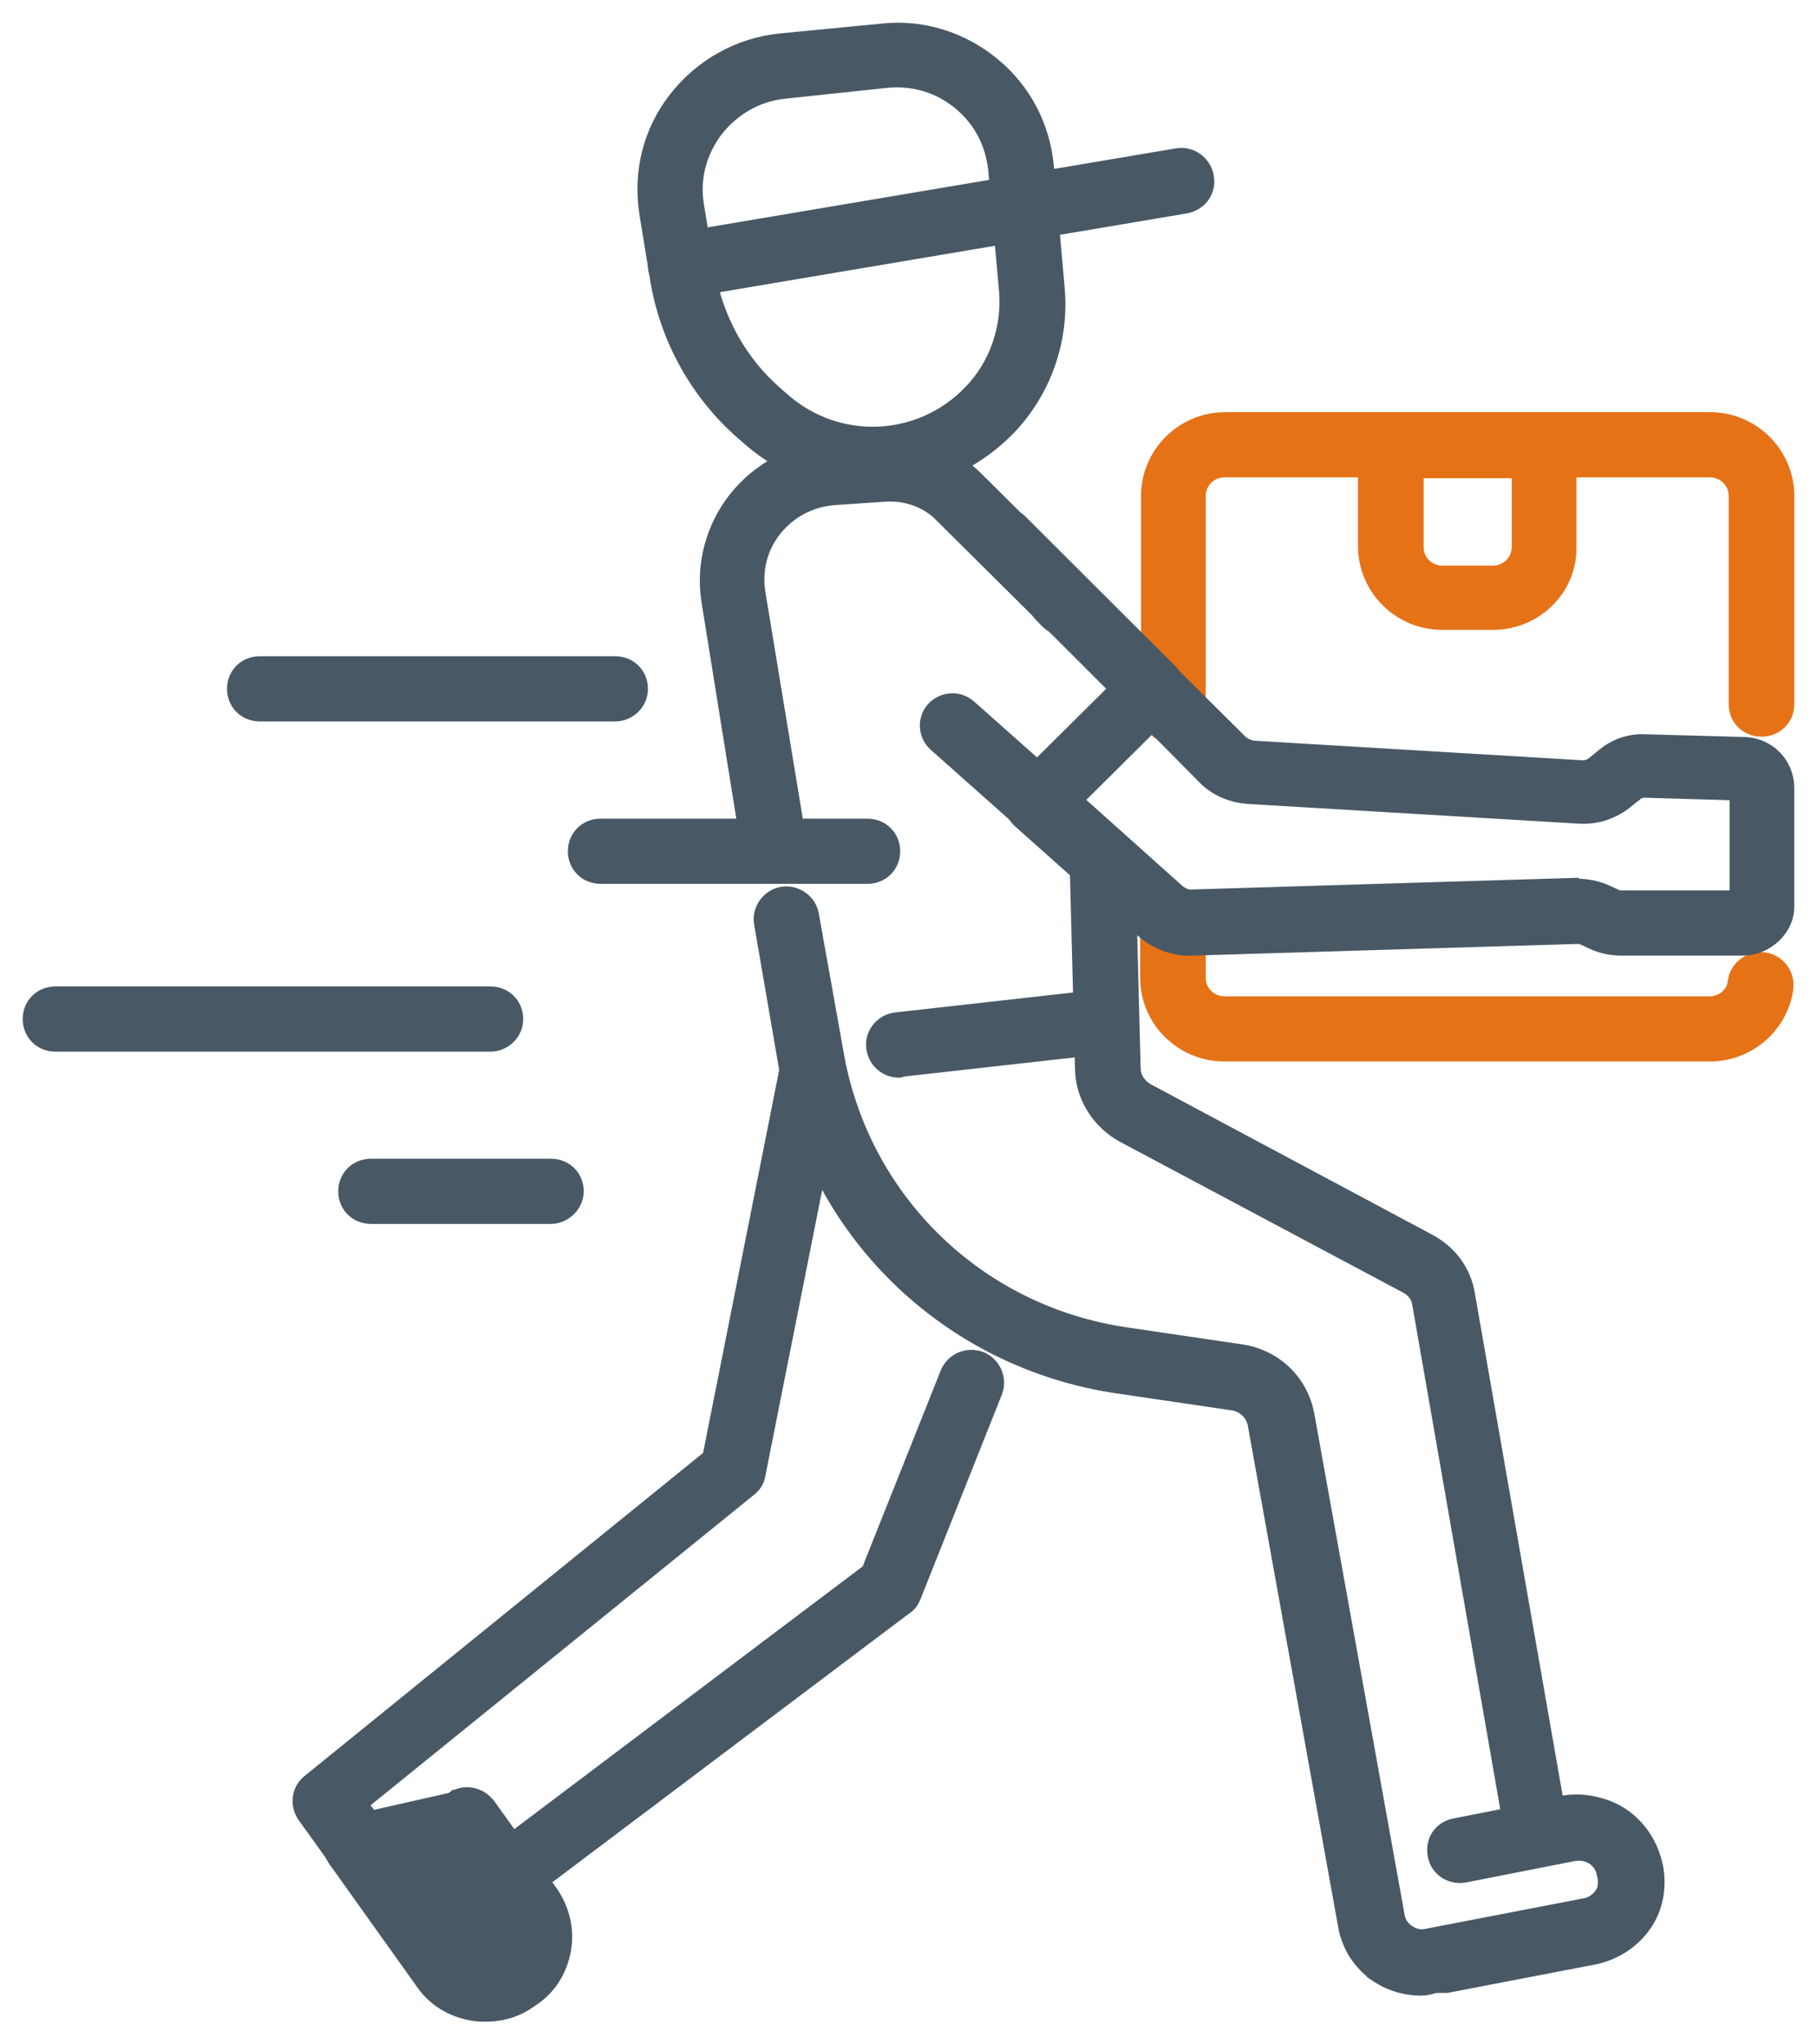 <svg width="64" height="72" viewBox="0 0 64 72" fill="none" xmlns="http://www.w3.org/2000/svg">
<path d="M48.424 69.693L48.423 69.692C47.796 69.266 47.367 68.611 47.234 67.857L44.05 50.192C43.994 49.886 43.741 49.634 43.432 49.577L39.358 48.977C33.264 48.086 28.486 43.407 27.491 37.36C27.491 37.36 27.491 37.359 27.491 37.359L26.664 32.558C26.663 32.558 26.663 32.558 26.663 32.557C26.558 31.997 26.945 31.44 27.508 31.335C28.071 31.23 28.633 31.613 28.739 32.173L28.739 32.174L28.739 32.174L29.599 36.978L29.599 36.979L29.599 36.979C30.452 42.119 34.494 46.099 39.705 46.851L39.705 46.851L43.781 47.452L43.782 47.452C45.001 47.648 45.958 48.565 46.189 49.776L46.19 49.777L49.374 67.443L49.374 67.446L49.374 67.446C49.402 67.637 49.511 67.802 49.681 67.914C49.856 68.03 50.049 68.081 50.235 68.028L50.244 68.026L50.244 68.026L55.815 66.952C55.815 66.952 55.815 66.952 55.815 66.952C56.211 66.867 56.486 66.477 56.407 66.096L56.377 66.007L56.373 65.995L56.374 65.995C56.29 65.578 55.899 65.325 55.473 65.41C55.473 65.41 55.473 65.41 55.473 65.41L54.392 65.63C54.105 65.701 53.822 65.628 53.58 65.456C53.334 65.282 53.195 65.038 53.127 64.767L53.125 64.76L53.126 64.76L49.846 45.956L49.845 45.952L49.845 45.952C49.818 45.734 49.681 45.541 49.454 45.428L49.451 45.427L49.451 45.427L39.484 40.118L39.483 40.117C38.594 39.627 37.999 38.711 37.966 37.694L37.966 37.693L37.775 30.33L37.775 30.327C37.775 29.735 38.233 29.283 38.793 29.248L38.799 29.247V29.248C39.394 29.248 39.851 29.7 39.886 30.258L39.886 30.262L39.886 30.262L40.077 37.625L40.077 37.628C40.077 37.898 40.239 38.122 40.473 38.268L50.405 43.575L50.406 43.576C51.196 44 51.725 44.721 51.858 45.607C51.858 45.608 51.858 45.608 51.858 45.608L54.96 63.356L54.983 63.35L54.989 63.349L54.989 63.349C56.536 63.055 58.052 64.065 58.352 65.57L58.382 65.659L58.386 65.672L58.385 65.672C58.682 67.21 57.693 68.717 56.141 69.012L48.424 69.693ZM48.424 69.693C48.918 70.02 49.479 70.183 50.04 70.183C50.207 70.183 50.407 70.151 50.577 70.085L56.141 69.013L48.424 69.693Z" fill="#495865" stroke="#495865" stroke-width="0.2"/>
<path d="M26.249 30.154L26.249 30.154L26.25 30.157C26.355 30.679 26.811 31.028 27.303 31.028C27.305 31.028 27.307 31.028 27.309 31.028C27.335 31.028 27.385 31.028 27.43 31.002C27.462 30.983 27.484 30.955 27.501 30.924C28.067 30.825 28.427 30.284 28.325 29.741L26.86 20.862C26.86 20.862 26.86 20.862 26.86 20.862C26.738 20.099 26.922 19.337 27.413 18.729C27.905 18.118 28.611 17.752 29.38 17.691C29.381 17.691 29.381 17.691 29.381 17.691L31.226 17.565C31.869 17.535 32.51 17.748 32.966 18.169L36.431 21.608C36.529 21.736 36.626 21.834 36.719 21.926C37.106 22.376 37.773 22.411 38.196 22.028C38.65 21.645 38.688 20.982 38.302 20.561C38.203 20.43 38.072 20.301 37.918 20.148L37.914 20.143L34.443 16.699L34.443 16.699L34.442 16.697C33.562 15.857 32.324 15.404 31.085 15.501C31.085 15.501 31.085 15.501 31.085 15.501L29.239 15.627L29.238 15.627C27.904 15.724 26.637 16.402 25.792 17.466C24.947 18.531 24.589 19.918 24.816 21.242C24.816 21.242 24.816 21.242 24.816 21.243L26.249 30.154Z" fill="#495865" stroke="#495865" stroke-width="0.2"/>
<path d="M55.789 67.014L55.789 67.014L55.785 67.015L50.531 68.026C49.934 68.131 49.582 68.69 49.686 69.247C49.759 69.743 50.22 70.089 50.708 70.089H50.709H50.709H50.709H50.709H50.709H50.709H50.71H50.71H50.71H50.71H50.711H50.711H50.711H50.711H50.711H50.712H50.712H50.712H50.712H50.712H50.712H50.713H50.713H50.713H50.713H50.714H50.714H50.714H50.714H50.714H50.715H50.715H50.715H50.715H50.715H50.716H50.716H50.716H50.716H50.717H50.717H50.717H50.717H50.717H50.718H50.718H50.718H50.718H50.718H50.719H50.719H50.719H50.719H50.72H50.72H50.72H50.72H50.721H50.721H50.721H50.721H50.721H50.722H50.722H50.722H50.722H50.723H50.723H50.723H50.723H50.724H50.724H50.724H50.724H50.725H50.725H50.725H50.725H50.726H50.726H50.726H50.726H50.727H50.727H50.727H50.727H50.728H50.728H50.728H50.728H50.729H50.729H50.729H50.73H50.73H50.73H50.73H50.731H50.731H50.731H50.731H50.732H50.732H50.732H50.733H50.733H50.733H50.733H50.734H50.734H50.734H50.734H50.735H50.735H50.735H50.736H50.736H50.736H50.736H50.737H50.737H50.737H50.738H50.738H50.738H50.739H50.739H50.739H50.739H50.74H50.74H50.74H50.741H50.741H50.741H50.742H50.742H50.742H50.743H50.743H50.743H50.744H50.744H50.744H50.745H50.745H50.745H50.745H50.746H50.746H50.746H50.747H50.747H50.748H50.748H50.748H50.748H50.749H50.749H50.749H50.75H50.75H50.751H50.751H50.751H50.752H50.752H50.752H50.753H50.753H50.753H50.754H50.754H50.754H50.755H50.755H50.755H50.756H50.756H50.757H50.757H50.757H50.758H50.758H50.758H50.759H50.759H50.76H50.76H50.76H50.761H50.761H50.761H50.762H50.762H50.763H50.763H50.763H50.764H50.764H50.764H50.765H50.765H50.766H50.766H50.766H50.767H50.767H50.768H50.768H50.768H50.769H50.769H50.77H50.77H50.77H50.771H50.771H50.772H50.772H50.773H50.773H50.773H50.774H50.774H50.775H50.775H50.776H50.776H50.776H50.777H50.777H50.778H50.778H50.779H50.779H50.779H50.78H50.78H50.781H50.781H50.782H50.782H50.782H50.783H50.783H50.784H50.784H50.785H50.785H50.786H50.786H50.787H50.787H50.788H50.788H50.788H50.789H50.789H50.79H50.79H50.791H50.791H50.792H50.792H50.793H50.793H50.794H50.794H50.795H50.795H50.796H50.796H50.797H50.797H50.798H50.798H50.799H50.799H50.8H50.8H50.801H50.801H50.802H50.802H50.803H50.803H50.804H50.804H50.805H50.805H50.806H50.806H50.807H50.807H50.808H50.808H50.809H50.809H50.81H50.81H50.811H50.812H50.812H50.813H50.813H50.814H50.814H50.815H50.815H50.816H50.816H50.817H50.818H50.818H50.819H50.819H50.82H50.82H50.821H50.822H50.822H50.823H50.823H50.824H50.824H50.825H50.825H50.826H50.827H50.827H50.828H50.828H50.829H50.83H50.83H50.831H50.831H50.832H50.833H50.833H50.834H50.834H50.835H50.836H50.836H50.837H50.837H50.838H50.839H50.839H50.84H50.84H50.841H50.842H50.842H50.843H50.844H50.844H50.845H50.846H50.846H50.847H50.847H50.848H50.849H50.849H50.85H50.851H50.851H50.852H50.853H50.853H50.854H50.855H50.855H50.856H50.857H50.857H50.858H50.859H50.859H50.86H50.861H50.861H50.862H50.863H50.863H50.864H50.865H50.865H50.866H50.867H50.867H50.868H50.869H50.87H50.87H50.871H50.872H50.872H50.873H50.874H50.874H50.875H50.876H50.877H50.877H50.878H50.879H50.88H50.88H50.881H50.882H50.883H50.883H50.884H50.885H50.885H50.886H50.887H50.888H50.888H50.889H50.89H50.891H50.891H50.892H50.893H50.894H50.895H50.895H50.896H50.897H50.898H50.898H50.899H50.9H50.901H50.901H50.902H50.903H50.904H50.905H50.905H50.906H50.907H50.908H50.909H50.909H50.91H50.911H50.912H50.913H50.913H50.914H50.915H50.916H50.917H50.917H50.918H50.919H50.92H50.921H50.922H50.922H50.923H50.924H50.925H50.926H50.927H50.928H50.928H50.929H50.93H50.931H50.932H50.933H50.934H50.934H50.935H50.936H50.937H50.938H50.939H50.94H50.941H50.941H50.942H50.943H50.944H50.945H50.946H50.947H50.948H50.949H50.949H50.95H50.951H50.952H50.953H50.954H50.955H50.956H50.957H50.958H50.959H50.959H50.96H50.961H50.962H50.963H50.973L50.982 70.087L56.236 69.076L56.236 69.076L56.239 69.075C56.963 68.912 57.622 68.487 58.051 67.865C58.482 67.24 58.613 66.486 58.481 65.737L58.481 65.737L58.48 65.73L58.448 65.604C58.283 64.886 57.855 64.232 57.229 63.807C56.6 63.38 55.84 63.25 55.086 63.38L55.086 63.38L55.084 63.38L51.231 64.139C50.634 64.244 50.282 64.771 50.387 65.361C50.493 65.956 51.058 66.304 51.618 66.2L51.618 66.2L51.619 66.2L55.47 65.442C55.673 65.413 55.869 65.444 56.035 65.553C56.204 65.665 56.314 65.83 56.341 66.021L56.341 66.021L56.343 66.031L56.374 66.153C56.402 66.353 56.371 66.546 56.262 66.71C56.149 66.877 55.982 66.987 55.789 67.014Z" fill="#495865" stroke="#495865" stroke-width="0.2"/>
<path d="M11.929 64.124L11.929 64.124C12.423 63.773 13.056 63.917 13.403 64.365L13.405 64.368L13.405 64.368L16.494 68.698L16.496 68.7L16.496 68.7C16.609 68.868 16.775 68.978 16.968 69.005C17.172 69.034 17.364 69.004 17.527 68.869L17.535 68.862L17.536 68.862L17.631 68.799C17.801 68.687 17.91 68.522 17.938 68.331C17.967 68.129 17.937 67.939 17.801 67.778L17.796 67.772L17.796 67.772L15.599 64.706L11.929 64.124ZM11.929 64.124L11.926 64.126M11.929 64.124L11.926 64.126M11.926 64.126C11.474 64.471 11.329 65.099 11.682 65.591C11.682 65.591 11.682 65.591 11.682 65.591L14.771 69.92C15.201 70.544 15.862 70.936 16.617 71.067C16.786 71.1 16.953 71.1 17.109 71.1H17.113C17.705 71.1 18.267 70.937 18.763 70.576L18.856 70.514L18.856 70.514L18.857 70.514C19.487 70.087 19.883 69.43 20.014 68.679C20.146 67.923 19.947 67.17 19.52 66.55L19.52 66.55L19.519 66.549L17.322 63.483L17.322 63.483L17.32 63.48C16.972 63.032 16.34 62.889 15.845 63.239L15.845 63.239M11.926 64.126L15.845 63.239M15.845 63.239L15.843 63.241M15.845 63.239L15.843 63.241M15.843 63.241C15.391 63.586 15.245 64.215 15.599 64.706L15.843 63.241Z" fill="#495865" stroke="#495865" stroke-width="0.2"/>
<path d="M17.244 65.2L17.243 65.2C16.788 65.548 16.679 66.211 17.034 66.668C17.245 66.947 17.561 67.087 17.877 67.087C18.086 67.087 18.332 67.018 18.512 66.876L31.976 56.735C32.16 56.624 32.265 56.444 32.331 56.279L32.332 56.279L35.197 49.074C35.197 49.073 35.197 49.073 35.197 49.073C35.41 48.546 35.127 47.92 34.6 47.711L34.6 47.711L34.598 47.71C34.038 47.501 33.44 47.779 33.229 48.303L33.228 48.304L30.468 55.23L17.244 65.2Z" fill="#495865" stroke="#495865" stroke-width="0.2"/>
<path d="M10.599 64.041L10.6 64.043L14.067 68.873C14.25 69.195 14.606 69.33 14.916 69.33C15.134 69.33 15.347 69.257 15.584 69.055C16.034 68.71 16.178 68.082 15.825 67.592L15.825 67.592L12.919 63.56L26.506 52.559C26.506 52.559 26.506 52.559 26.506 52.559C26.681 52.42 26.824 52.21 26.86 51.961L29.662 37.868L29.662 37.867C29.768 37.306 29.381 36.749 28.818 36.644C28.255 36.54 27.693 36.922 27.587 37.482C27.587 37.482 27.587 37.482 27.587 37.483L24.856 51.225L10.81 62.61C10.352 62.961 10.284 63.59 10.599 64.041L10.599 64.041Z" fill="#495865" stroke="#495865" stroke-width="0.2"/>
<path d="M40.291 25.05C40.291 25.643 40.75 26.098 41.346 26.098C41.944 26.098 42.403 25.608 42.369 25.015V17.465C42.369 17.047 42.706 16.712 43.129 16.712H60.229C60.653 16.712 60.989 17.047 60.989 17.465V24.797C60.989 25.39 61.449 25.845 62.044 25.845C62.64 25.845 63.1 25.39 63.1 24.797V17.465C63.1 15.892 61.812 14.616 60.229 14.616H43.161C41.578 14.616 40.291 15.892 40.291 17.465V25.05Z" fill="#E57214" stroke="#E67217" stroke-width="0.2"/>
<path d="M60.958 34.55L60.958 34.55L60.958 34.554C60.93 34.907 60.598 35.189 60.23 35.189H43.129C42.706 35.189 42.37 34.854 42.37 34.436V32.382C42.37 31.788 41.91 31.333 41.314 31.333C40.718 31.333 40.259 31.788 40.259 32.382V34.436C40.259 36.008 41.546 37.285 43.129 37.285H60.23C61.648 37.285 62.869 36.238 63.067 34.829L63.067 34.827C63.138 34.235 62.717 33.711 62.152 33.641L62.152 33.641C61.557 33.572 61.029 33.988 60.958 34.55Z" fill="#E57214" stroke="#E67217" stroke-width="0.2"/>
<path d="M50.804 22.084H52.587C54.168 22.084 55.458 20.809 55.425 19.265V15.695C55.425 15.102 54.966 14.647 54.37 14.647H48.989C48.393 14.647 47.933 15.102 47.933 15.695V19.235C47.933 20.808 49.221 22.084 50.804 22.084ZM50.044 19.266V16.743H53.347V19.266C53.347 19.684 53.01 20.02 52.587 20.02H50.804C50.38 20.02 50.044 19.684 50.044 19.266Z" fill="#E57214" stroke="#E67217" stroke-width="0.2"/>
<path d="M39.843 24.994L39.843 24.994C40.051 25.201 40.299 25.308 40.582 25.308C40.831 25.308 41.11 25.203 41.32 24.996C41.745 24.607 41.74 23.941 41.321 23.525C41.321 23.525 41.321 23.525 41.321 23.525L36.1 18.312C35.709 17.89 35.041 17.895 34.622 18.309C34.196 18.698 34.201 19.364 34.62 19.78C34.62 19.78 34.62 19.78 34.62 19.78L39.843 24.994Z" fill="#495865" stroke="#495865" stroke-width="0.2"/>
<path d="M35.867 29.012L35.867 29.012L35.869 29.014C36.074 29.183 36.318 29.29 36.57 29.29C36.85 29.29 37.133 29.185 37.345 28.94C37.733 28.519 37.696 27.856 37.274 27.472L37.274 27.472L37.273 27.471L34.249 24.786C34.249 24.786 34.248 24.786 34.248 24.786C33.825 24.401 33.157 24.437 32.771 24.855C32.382 25.276 32.418 25.94 32.84 26.325L32.84 26.325L32.841 26.325L35.867 29.012Z" fill="#495865" stroke="#495865" stroke-width="0.2"/>
<path d="M56.112 33.357L56.113 33.358C56.415 33.491 56.779 33.556 57.109 33.556H61.376C62.318 33.556 63.1 32.789 63.1 31.939V27.767C63.1 26.829 62.389 26.089 61.443 26.056L61.443 26.056L57.973 25.961C57.374 25.928 56.808 26.127 56.344 26.521C56.344 26.521 56.344 26.522 56.344 26.522L55.999 26.802C55.922 26.852 55.846 26.877 55.743 26.877L44.132 26.183C44.013 26.152 43.88 26.096 43.805 26.022L41.321 23.557L41.321 23.556L41.318 23.554C40.9 23.173 40.202 23.169 39.811 23.557L35.799 27.538C35.587 27.748 35.483 28.027 35.483 28.305C35.483 28.589 35.624 28.868 35.836 29.044L40.165 32.899L40.165 32.899L40.166 32.9C40.661 33.325 41.322 33.589 41.987 33.556C41.987 33.556 41.988 33.556 41.988 33.556L55.55 33.145C55.615 33.145 55.656 33.147 55.695 33.166L55.695 33.166L55.698 33.168L56.112 33.357ZM56.577 31.248L56.578 31.248L56.573 31.246C56.246 31.116 55.919 31.05 55.59 31.049L55.587 31.046L55.557 31.016L55.514 31.017L41.95 31.428C41.823 31.428 41.717 31.379 41.601 31.293L38.117 28.175L40.581 25.728L42.293 27.458C42.727 27.92 43.357 28.182 43.984 28.215C43.984 28.215 43.984 28.215 43.984 28.215L55.638 28.91L55.639 28.91C56.269 28.943 56.866 28.745 57.362 28.352L57.363 28.351L57.713 28.066L57.714 28.067L57.721 28.06C57.736 28.044 57.767 28.027 57.811 28.013C57.853 28 57.898 27.994 57.935 27.994L61.021 28.086V31.46H57.141C57.075 31.46 57.034 31.458 56.994 31.439L56.994 31.439L56.991 31.437L56.577 31.248Z" fill="#495865" stroke="#495865" stroke-width="0.2"/>
<path d="M9.152 25.308H21.667C22.229 25.308 22.722 24.855 22.722 24.26C22.722 23.666 22.263 23.212 21.667 23.212H9.152C8.556 23.212 8.097 23.666 8.097 24.26C8.097 24.853 8.556 25.308 9.152 25.308Z" fill="#495865" stroke="#495865" stroke-width="0.2"/>
<path d="M21.157 31.028H30.551C31.147 31.028 31.607 30.573 31.607 29.98C31.607 29.387 31.147 28.932 30.551 28.932H21.157C20.562 28.932 20.102 29.387 20.102 29.98C20.102 30.573 20.562 31.028 21.157 31.028Z" fill="#495865" stroke="#495865" stroke-width="0.2"/>
<path d="M1.955 36.938H17.272C17.834 36.938 18.328 36.485 18.328 35.889C18.328 35.296 17.868 34.841 17.272 34.841H1.955C1.359 34.841 0.9 35.296 0.9 35.889C0.9 36.483 1.359 36.938 1.955 36.938Z" fill="#495865" stroke="#495865" stroke-width="0.2"/>
<path d="M13.069 43.005H19.406C19.97 43.005 20.461 42.519 20.461 41.957C20.461 41.364 20.002 40.909 19.406 40.909H13.069C12.473 40.909 12.014 41.364 12.014 41.957C12.014 42.55 12.473 43.005 13.069 43.005Z" fill="#495865" stroke="#495865" stroke-width="0.2"/>
<path d="M26.059 15.36L26.06 15.36L26.314 15.581C27.607 16.704 29.191 17.249 30.774 17.249C32.553 17.249 34.298 16.543 35.622 15.197L35.623 15.196C36.917 13.848 37.564 12.018 37.402 10.156L37.402 10.156L37.02 5.858L37.02 5.858C36.89 4.41 36.209 3.089 35.073 2.155C33.939 1.223 32.511 0.771 31.051 0.932C31.05 0.932 31.05 0.932 31.05 0.932L27.453 1.28L27.453 1.28L27.452 1.28C25.96 1.441 24.63 2.181 23.69 3.371C22.749 4.564 22.392 6.046 22.619 7.525L22.619 7.525L22.619 7.526L23.001 9.865L23.001 9.865C23.355 12.005 24.45 13.954 26.059 15.36ZM27.663 3.375L27.664 3.375L27.763 3.365L27.763 3.364L31.23 2.996C31.23 2.996 31.23 2.996 31.23 2.996C32.128 2.904 32.993 3.149 33.704 3.732C34.415 4.315 34.817 5.111 34.91 6.003C34.91 6.003 34.91 6.003 34.91 6.004L35.292 10.299C35.292 10.299 35.292 10.299 35.292 10.3C35.385 11.536 34.949 12.803 34.078 13.698L34.078 13.698C32.363 15.493 29.558 15.616 27.688 13.977L27.687 13.976L27.433 13.755C26.177 12.665 25.36 11.169 25.077 9.516C25.077 9.516 25.077 9.516 25.077 9.516L24.695 7.209L24.695 7.209C24.541 6.291 24.787 5.402 25.344 4.664C25.923 3.939 26.709 3.483 27.615 3.38L27.663 3.375Z" fill="#495865" stroke="#495865" stroke-width="0.2"/>
<path d="M22.937 9.52L22.937 9.52L22.938 9.521C23.043 10.043 23.499 10.391 23.991 10.391H23.991H23.991H23.992H23.992H23.992H23.992H23.992H23.992H23.993H23.993H23.993H23.993H23.994H23.994H23.994H23.994H23.994H23.994H23.995H23.995H23.995H23.995H23.995H23.996H23.996H23.996H23.996H23.997H23.997H23.997H23.997H23.997H23.998H23.998H23.998H23.998H23.998H23.999H23.999H23.999H23.999H24H24H24H24H24H24.001H24.001H24.001H24.001H24.001H24.002H24.002H24.002H24.002H24.003H24.003H24.003H24.003H24.003H24.004H24.004H24.004H24.004H24.005H24.005H24.005H24.005H24.006H24.006H24.006H24.006H24.006H24.007H24.007H24.007H24.007H24.008H24.008H24.008H24.008H24.009H24.009H24.009H24.009H24.01H24.01H24.01H24.01H24.011H24.011H24.011H24.011H24.012H24.012H24.012H24.012H24.013H24.013H24.013H24.013H24.014H24.014H24.014H24.014H24.015H24.015H24.015H24.015H24.016H24.016H24.016H24.016H24.017H24.017H24.017H24.017H24.018H24.018H24.018H24.018H24.019H24.019H24.019H24.02H24.02H24.02H24.02H24.021H24.021H24.021H24.021H24.022H24.022H24.022H24.023H24.023H24.023H24.023H24.024H24.024H24.024H24.024H24.025H24.025H24.025H24.026H24.026H24.026H24.026H24.027H24.027H24.027H24.027H24.028H24.028H24.028H24.029H24.029H24.029H24.029H24.03H24.03H24.03H24.031H24.031H24.031H24.032H24.032H24.032H24.032H24.033H24.033H24.033H24.034H24.034H24.034H24.034H24.035H24.035H24.035H24.036H24.036H24.036H24.037H24.037H24.037H24.037H24.038H24.038H24.038H24.039H24.039H24.039H24.04H24.04H24.04H24.04H24.041H24.041H24.041H24.042H24.042H24.042H24.043H24.043H24.043H24.044H24.044H24.044H24.044H24.045H24.045H24.045H24.046H24.046H24.046H24.047H24.047H24.047H24.047H24.048H24.048H24.048H24.049H24.049H24.049H24.05H24.05H24.05H24.051H24.051H24.051H24.052H24.052H24.052H24.052H24.053H24.053H24.053H24.054H24.054H24.055H24.055H24.055H24.055H24.056H24.056H24.056H24.057H24.057H24.057H24.058H24.058H24.058H24.059H24.059H24.059H24.06H24.06H24.06H24.061H24.061H24.061H24.062H24.062H24.062H24.063H24.063H24.063H24.064H24.064H24.064H24.065H24.065H24.065H24.066H24.066H24.066H24.067H24.067H24.067H24.068H24.068H24.068H24.069H24.069H24.069H24.07H24.07H24.07H24.071H24.071H24.071H24.072H24.072H24.072H24.073H24.073H24.073H24.074H24.074H24.074H24.075H24.075H24.075H24.076H24.076H24.076H24.077H24.077H24.078H24.078H24.078H24.078H24.079H24.079H24.08H24.08H24.08H24.081H24.081H24.081H24.082H24.082H24.082H24.083H24.083H24.083H24.084H24.084H24.084H24.085H24.085H24.085H24.086H24.086H24.087H24.087H24.087H24.088H24.088H24.088H24.089H24.089H24.089H24.09H24.09H24.09H24.091H24.091H24.091H24.092H24.092H24.093H24.093H24.093H24.094H24.094H24.094H24.095H24.095H24.095H24.096H24.096H24.096H24.097H24.097H24.098H24.098H24.098H24.099H24.099H24.099H24.1H24.1H24.1H24.101H24.101H24.102H24.102H24.102H24.103H24.103H24.103H24.104H24.104H24.104H24.105H24.105H24.105H24.106H24.106H24.107H24.107H24.107H24.108H24.108H24.108H24.109H24.109H24.11H24.11H24.11H24.111H24.111H24.111H24.112H24.112H24.112H24.113H24.113H24.113H24.114H24.114H24.115H24.115H24.115H24.116H24.116H24.116H24.117H24.117H24.118H24.118H24.118H24.119H24.119H24.119H24.12H24.12H24.12H24.121H24.121H24.122H24.122H24.122H24.123H24.123H24.123H24.124H24.124H24.125H24.125H24.125H24.126H24.126H24.126H24.127H24.127H24.128H24.128H24.128H24.129H24.129H24.129H24.13H24.13H24.131H24.131H24.131H24.132H24.132H24.132H24.133H24.133H24.134H24.134H24.134H24.135H24.135H24.135H24.136H24.136H24.136H24.137H24.137H24.138H24.138H24.138H24.139H24.139H24.139H24.14H24.14H24.14H24.141H24.141H24.142H24.142H24.142H24.143H24.143H24.143H24.144H24.144H24.145H24.145H24.145H24.146H24.146H24.146H24.147H24.147H24.148H24.148H24.148H24.149H24.149H24.149H24.15H24.15H24.159L24.167 10.39L41.776 7.419L41.777 7.419C42.37 7.315 42.76 6.792 42.654 6.197C42.549 5.606 41.989 5.221 41.424 5.326C41.424 5.326 41.423 5.326 41.423 5.326L23.815 8.296L23.815 8.296L23.814 8.297C23.221 8.401 22.831 8.957 22.937 9.52Z" fill="#495865" stroke="#495865" stroke-width="0.2"/>
<path d="M31.527 35.758L31.527 35.758L31.526 35.758C30.964 35.828 30.54 36.35 30.611 36.913C30.681 37.469 31.138 37.854 31.665 37.854C31.666 37.854 31.667 37.854 31.668 37.854C31.697 37.854 31.749 37.854 31.801 37.819L39.096 37L39.097 37C39.659 36.93 40.083 36.408 40.012 35.845C39.942 35.286 39.415 34.867 38.85 34.937C38.85 34.937 38.85 34.937 38.85 34.937L31.527 35.758Z" fill="#495865" stroke="#495865" stroke-width="0.2"/>
</svg>
